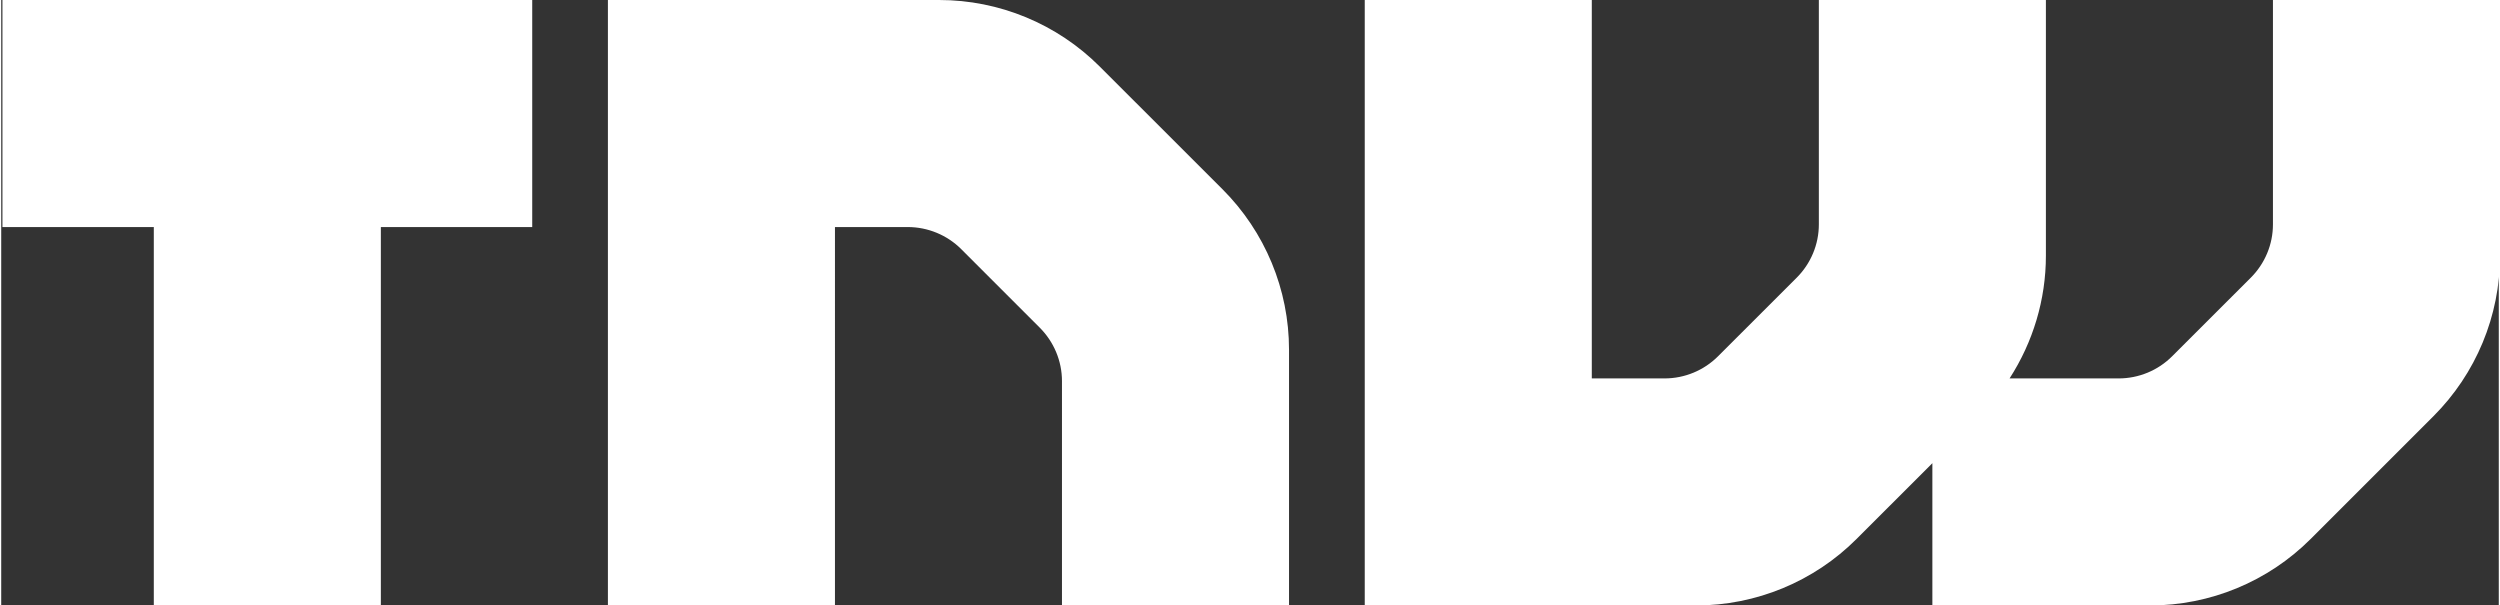 <svg xmlns:xlink="http://www.w3.org/1999/xlink" xmlns="http://www.w3.org/2000/svg" class="footer-branding-logo" preserveAspectRatio="xMidYMid meet" viewBox="0 0 66 16" width="128"  height="31" ><rect x="0" y="0" width="66" height="16" fill="#333333" stroke="none"/><defs><symbol id="tnw" viewBox="0 0 66 16">
            <title>TNW</title>
            <path d="M28.995 1.757C27.87.632 26.343 0 24.752 0H16v16h6V6h1.923c.53 0 1.04.21 1.416.586l2.07 2.07c.377.376.59.885.59 1.415V16h6V9.243C34 7.65 33.365 6.125 32.24 5l-3.245-3.243zM60 0v5.93c0 .53-.213 1.038-.59 1.413l-2.072 2.07c-.375.376-.884.587-1.415.587H53.04c.62-.96.96-2.083.96-3.243V0h-6v5.93c0 .53-.213 1.038-.59 1.413l-2.072 2.07c-.375.376-.884.587-1.415.587H42V0h-6v16h8.752c1.59 0 3.12-.632 4.244-1.757L51 12.24V16h5.752c1.59 0 3.12-.632 4.244-1.757L64.24 11C65.365 9.875 66 8.35 66 6.757V0h-6zM0 6h4v10h6V6h4V0H0"></path>
        </symbol></defs><use xlink:href="#tnw" fill="#FFFFFF"></use></svg>